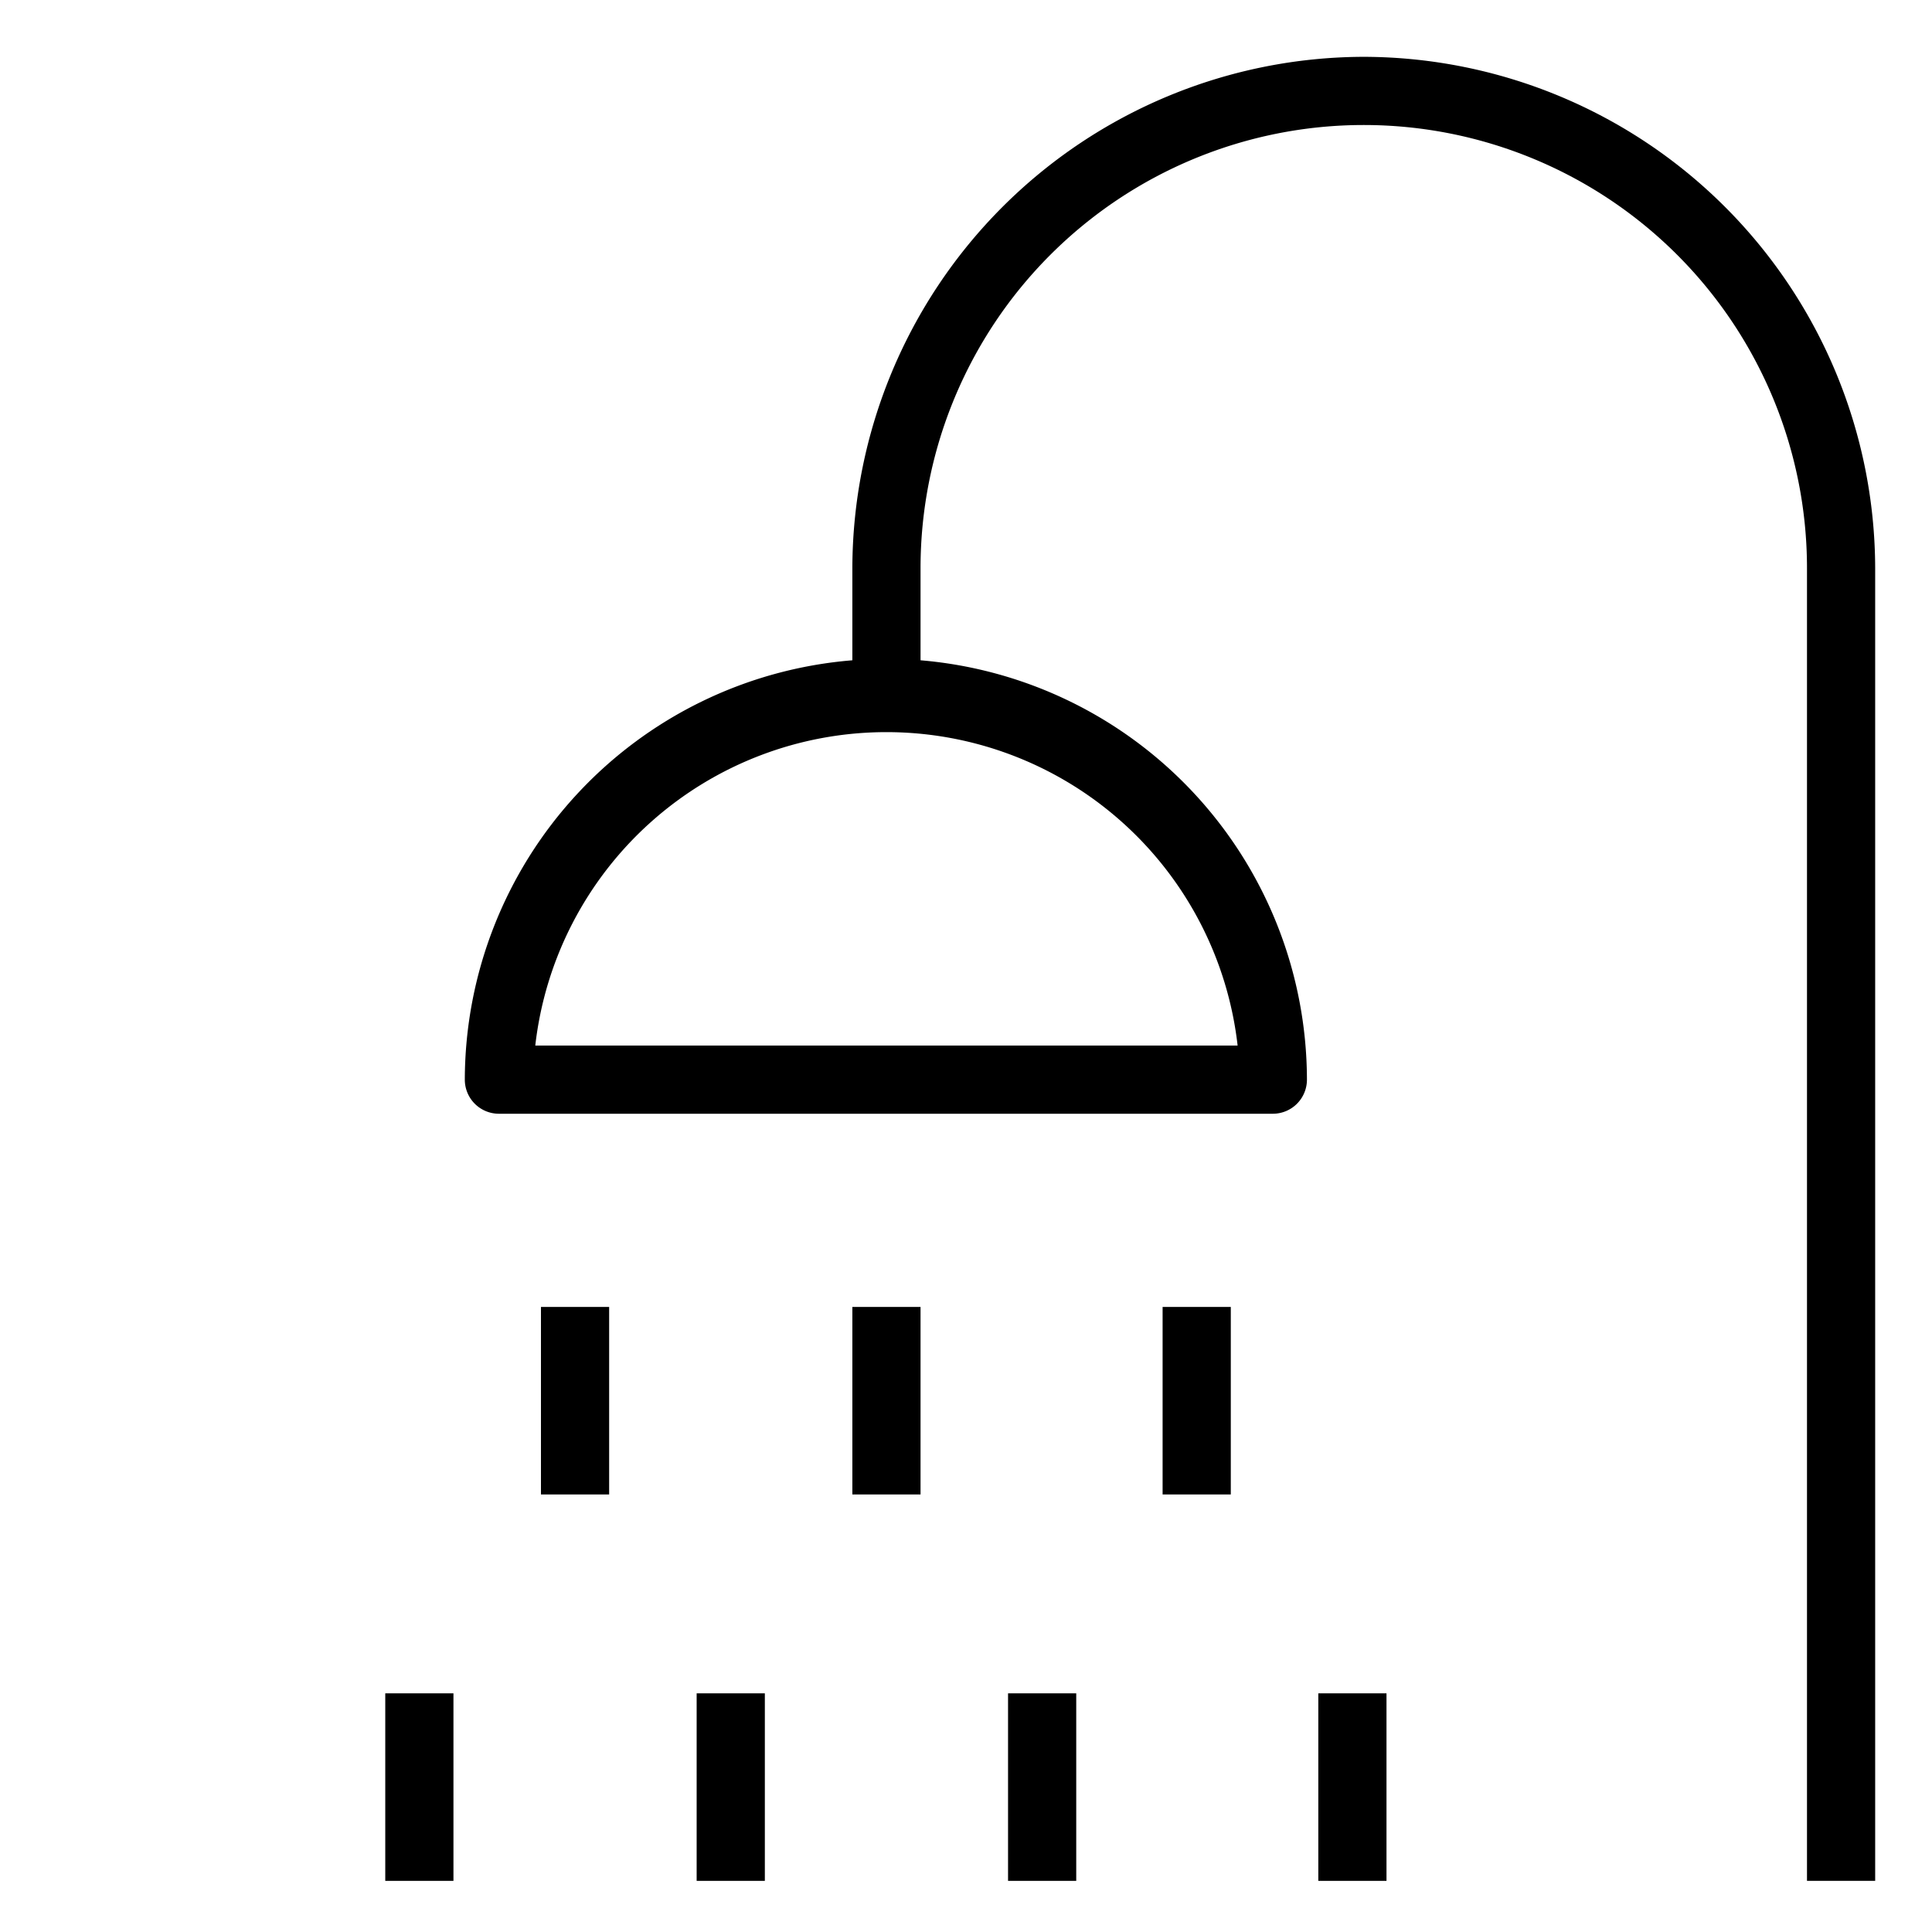 <svg id="PIKTO_REGULAR" xmlns="http://www.w3.org/2000/svg" viewBox="0 0 170 170"><title>regular_black</title><path d="M120,5A45.1,45.1,0,0,0,75,50v8.1A37.1,37.1,0,0,0,40.9,95a3,3,0,0,0,3,3H112a3,3,0,0,0,3-3A37.1,37.1,0,0,0,81,58.1V50a39,39,0,1,1,78,0V165.5h6V50A45.1,45.1,0,0,0,120,5ZM108.9,92H47.1a31.1,31.1,0,0,1,61.8,0Z"/><rect x="47.6" y="115" width="6" height="16.5"/><rect x="102.3" y="115" width="6" height="16.5"/><rect x="75" y="115" width="6" height="16.5"/><rect x="61.3" y="149" width="6" height="16.5"/><rect x="116" y="149" width="6" height="16.5"/><rect x="88.7" y="149" width="6" height="16.5"/><rect x="33.9" y="149" width="6" height="16.5"/></svg>